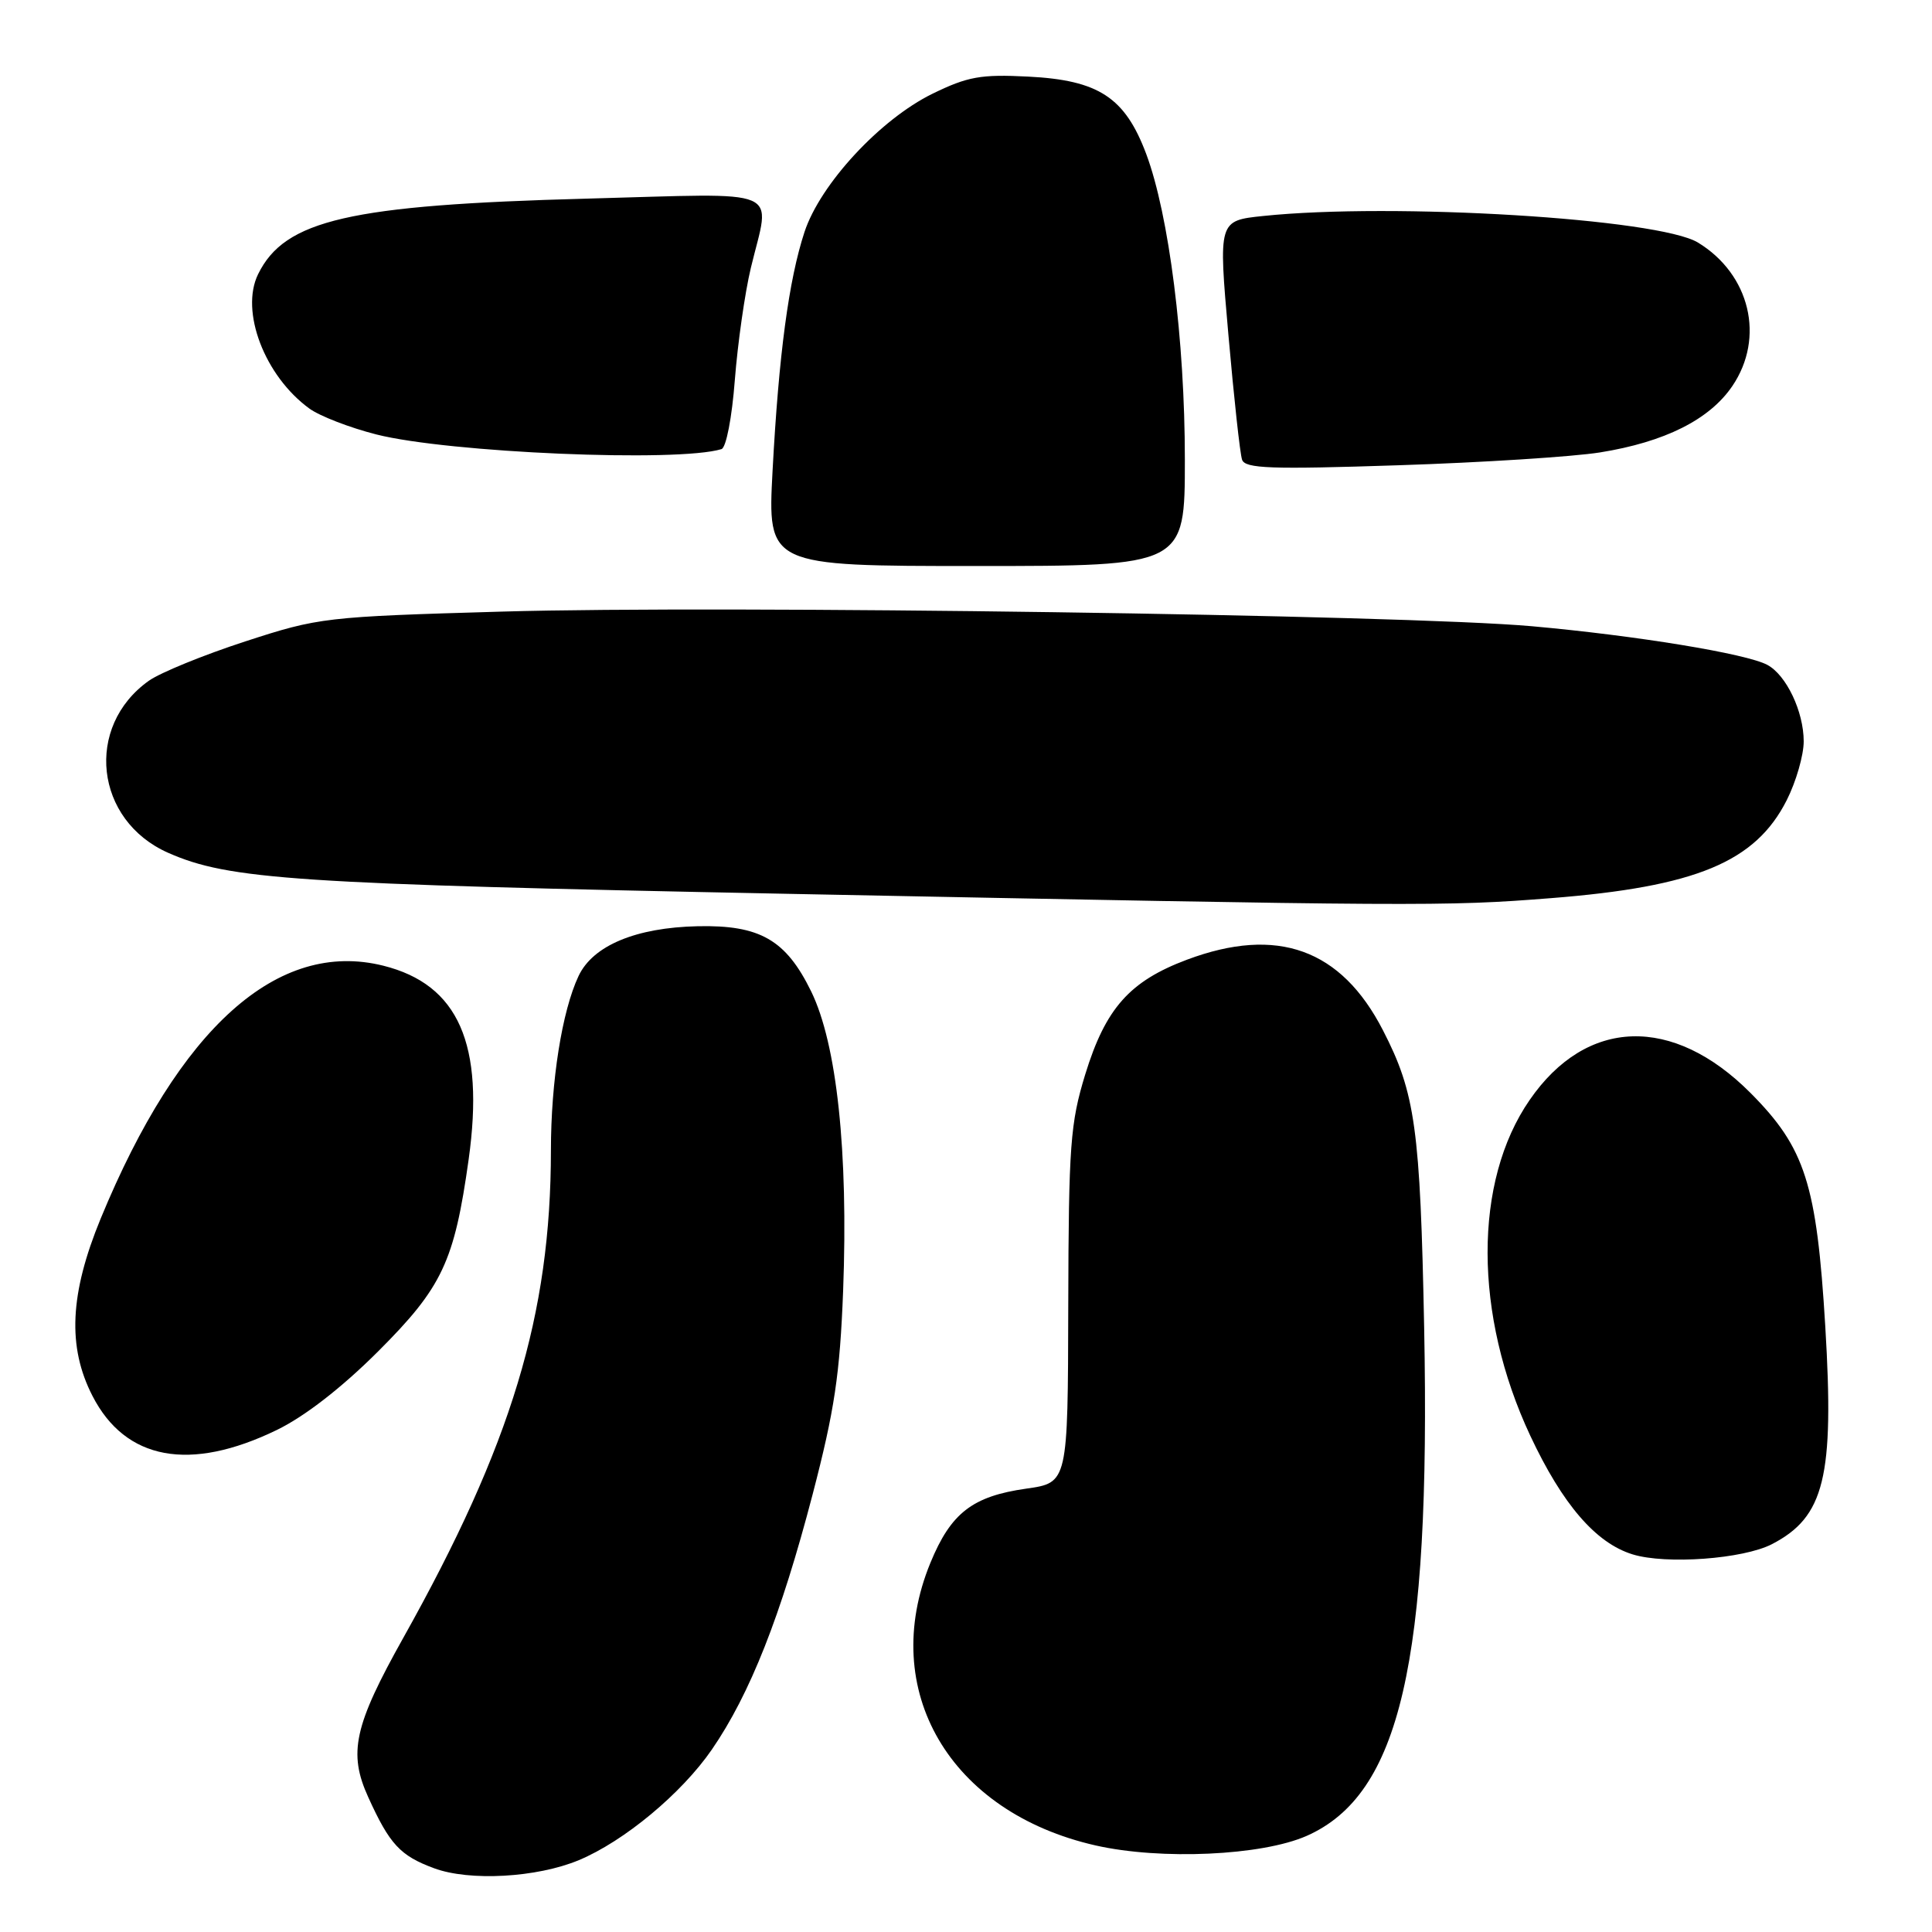 <?xml version="1.0" encoding="UTF-8" standalone="no"?>
<!DOCTYPE svg PUBLIC "-//W3C//DTD SVG 1.1//EN" "http://www.w3.org/Graphics/SVG/1.1/DTD/svg11.dtd" >
<svg xmlns="http://www.w3.org/2000/svg" xmlns:xlink="http://www.w3.org/1999/xlink" version="1.1" viewBox="0 0 256 256">
 <g >
 <path fill="currentColor"
d=" M 76.70 246.48 C 82.71 243.97 90.31 237.65 94.32 231.83 C 99.38 224.48 103.47 214.12 107.68 198.00 C 110.58 186.87 111.29 182.13 111.72 171.00 C 112.41 152.63 110.89 138.33 107.48 131.36 C 104.13 124.52 100.69 122.55 92.44 122.73 C 84.26 122.91 78.56 125.29 76.66 129.33 C 74.47 133.98 73.00 143.26 73.00 152.43 C 72.99 174.20 67.77 191.43 53.45 217.00 C 46.91 228.68 46.12 232.27 48.80 238.15 C 51.63 244.38 53.02 245.89 57.51 247.55 C 62.22 249.30 71.14 248.80 76.70 246.48 Z  M 173.15 243.26 C 185.52 237.78 189.57 220.27 188.71 176.00 C 188.19 149.50 187.54 144.84 183.24 136.50 C 177.70 125.74 169.24 122.69 157.29 127.16 C 149.68 130.01 146.49 133.61 143.80 142.36 C 141.82 148.82 141.60 151.75 141.55 172.98 C 141.50 196.47 141.50 196.47 136.00 197.25 C 128.86 198.26 126.00 200.47 123.28 207.09 C 116.36 223.96 125.82 240.14 145.17 244.53 C 153.82 246.49 167.21 245.89 173.15 243.26 Z  M 234.79 204.61 C 241.76 201.00 243.06 195.70 241.86 175.77 C 240.72 156.87 239.20 152.11 231.96 144.83 C 221.67 134.49 210.21 134.84 202.69 145.75 C 195.22 156.55 195.26 174.22 202.77 190.24 C 207.04 199.34 211.45 204.46 216.32 205.96 C 220.76 207.33 230.97 206.58 234.79 204.61 Z  M 36.68 189.48 C 40.37 187.69 45.27 183.89 50.09 179.08 C 58.60 170.58 60.20 167.19 62.10 153.62 C 64.23 138.35 60.75 130.45 50.79 127.96 C 36.82 124.47 23.78 136.14 13.34 161.47 C 9.24 171.43 8.91 178.46 12.25 184.96 C 16.62 193.49 25.16 195.07 36.68 189.48 Z  M 205.50 119.01 C 224.73 117.50 232.61 114.22 236.75 106.03 C 237.99 103.58 239.00 100.07 239.00 98.24 C 239.00 94.29 236.70 89.45 234.18 88.10 C 231.41 86.61 216.81 84.22 203.00 82.98 C 186.01 81.46 96.10 80.18 66.50 81.04 C 43.05 81.72 42.27 81.81 32.50 84.99 C 27.00 86.78 21.26 89.12 19.73 90.20 C 11.17 96.27 12.56 108.71 22.28 113.00 C 30.34 116.56 39.09 117.14 104.09 118.43 C 188.44 120.10 191.44 120.12 205.50 119.01 Z  M 157.00 60.88 C 157.00 45.08 154.90 28.48 151.88 20.40 C 149.07 12.91 145.58 10.62 136.24 10.15 C 129.96 9.83 128.23 10.14 123.54 12.43 C 116.63 15.82 108.69 24.39 106.60 30.74 C 104.52 37.06 103.19 47.00 102.37 62.36 C 101.70 75.00 101.70 75.00 129.35 75.00 C 157.00 75.00 157.00 75.00 157.00 60.88 Z  M 212.00 59.95 C 220.60 58.57 226.52 55.60 229.54 51.16 C 233.90 44.74 231.89 36.34 224.99 32.14 C 219.76 28.96 184.63 26.82 167.37 28.62 C 161.44 29.24 161.44 29.24 162.77 44.37 C 163.50 52.69 164.31 60.13 164.58 60.91 C 164.98 62.09 168.36 62.21 185.28 61.65 C 196.40 61.29 208.43 60.52 212.00 59.95 Z  M 95.60 59.51 C 96.22 59.32 96.99 55.33 97.37 50.34 C 97.75 45.48 98.70 38.80 99.49 35.50 C 102.09 24.66 104.34 25.61 77.75 26.32 C 46.31 27.16 37.73 29.13 34.20 36.33 C 31.79 41.24 35.06 49.82 41.00 54.14 C 42.38 55.14 46.37 56.68 49.88 57.57 C 59.47 59.99 89.81 61.29 95.60 59.51 Z "/>
</g>
</svg>